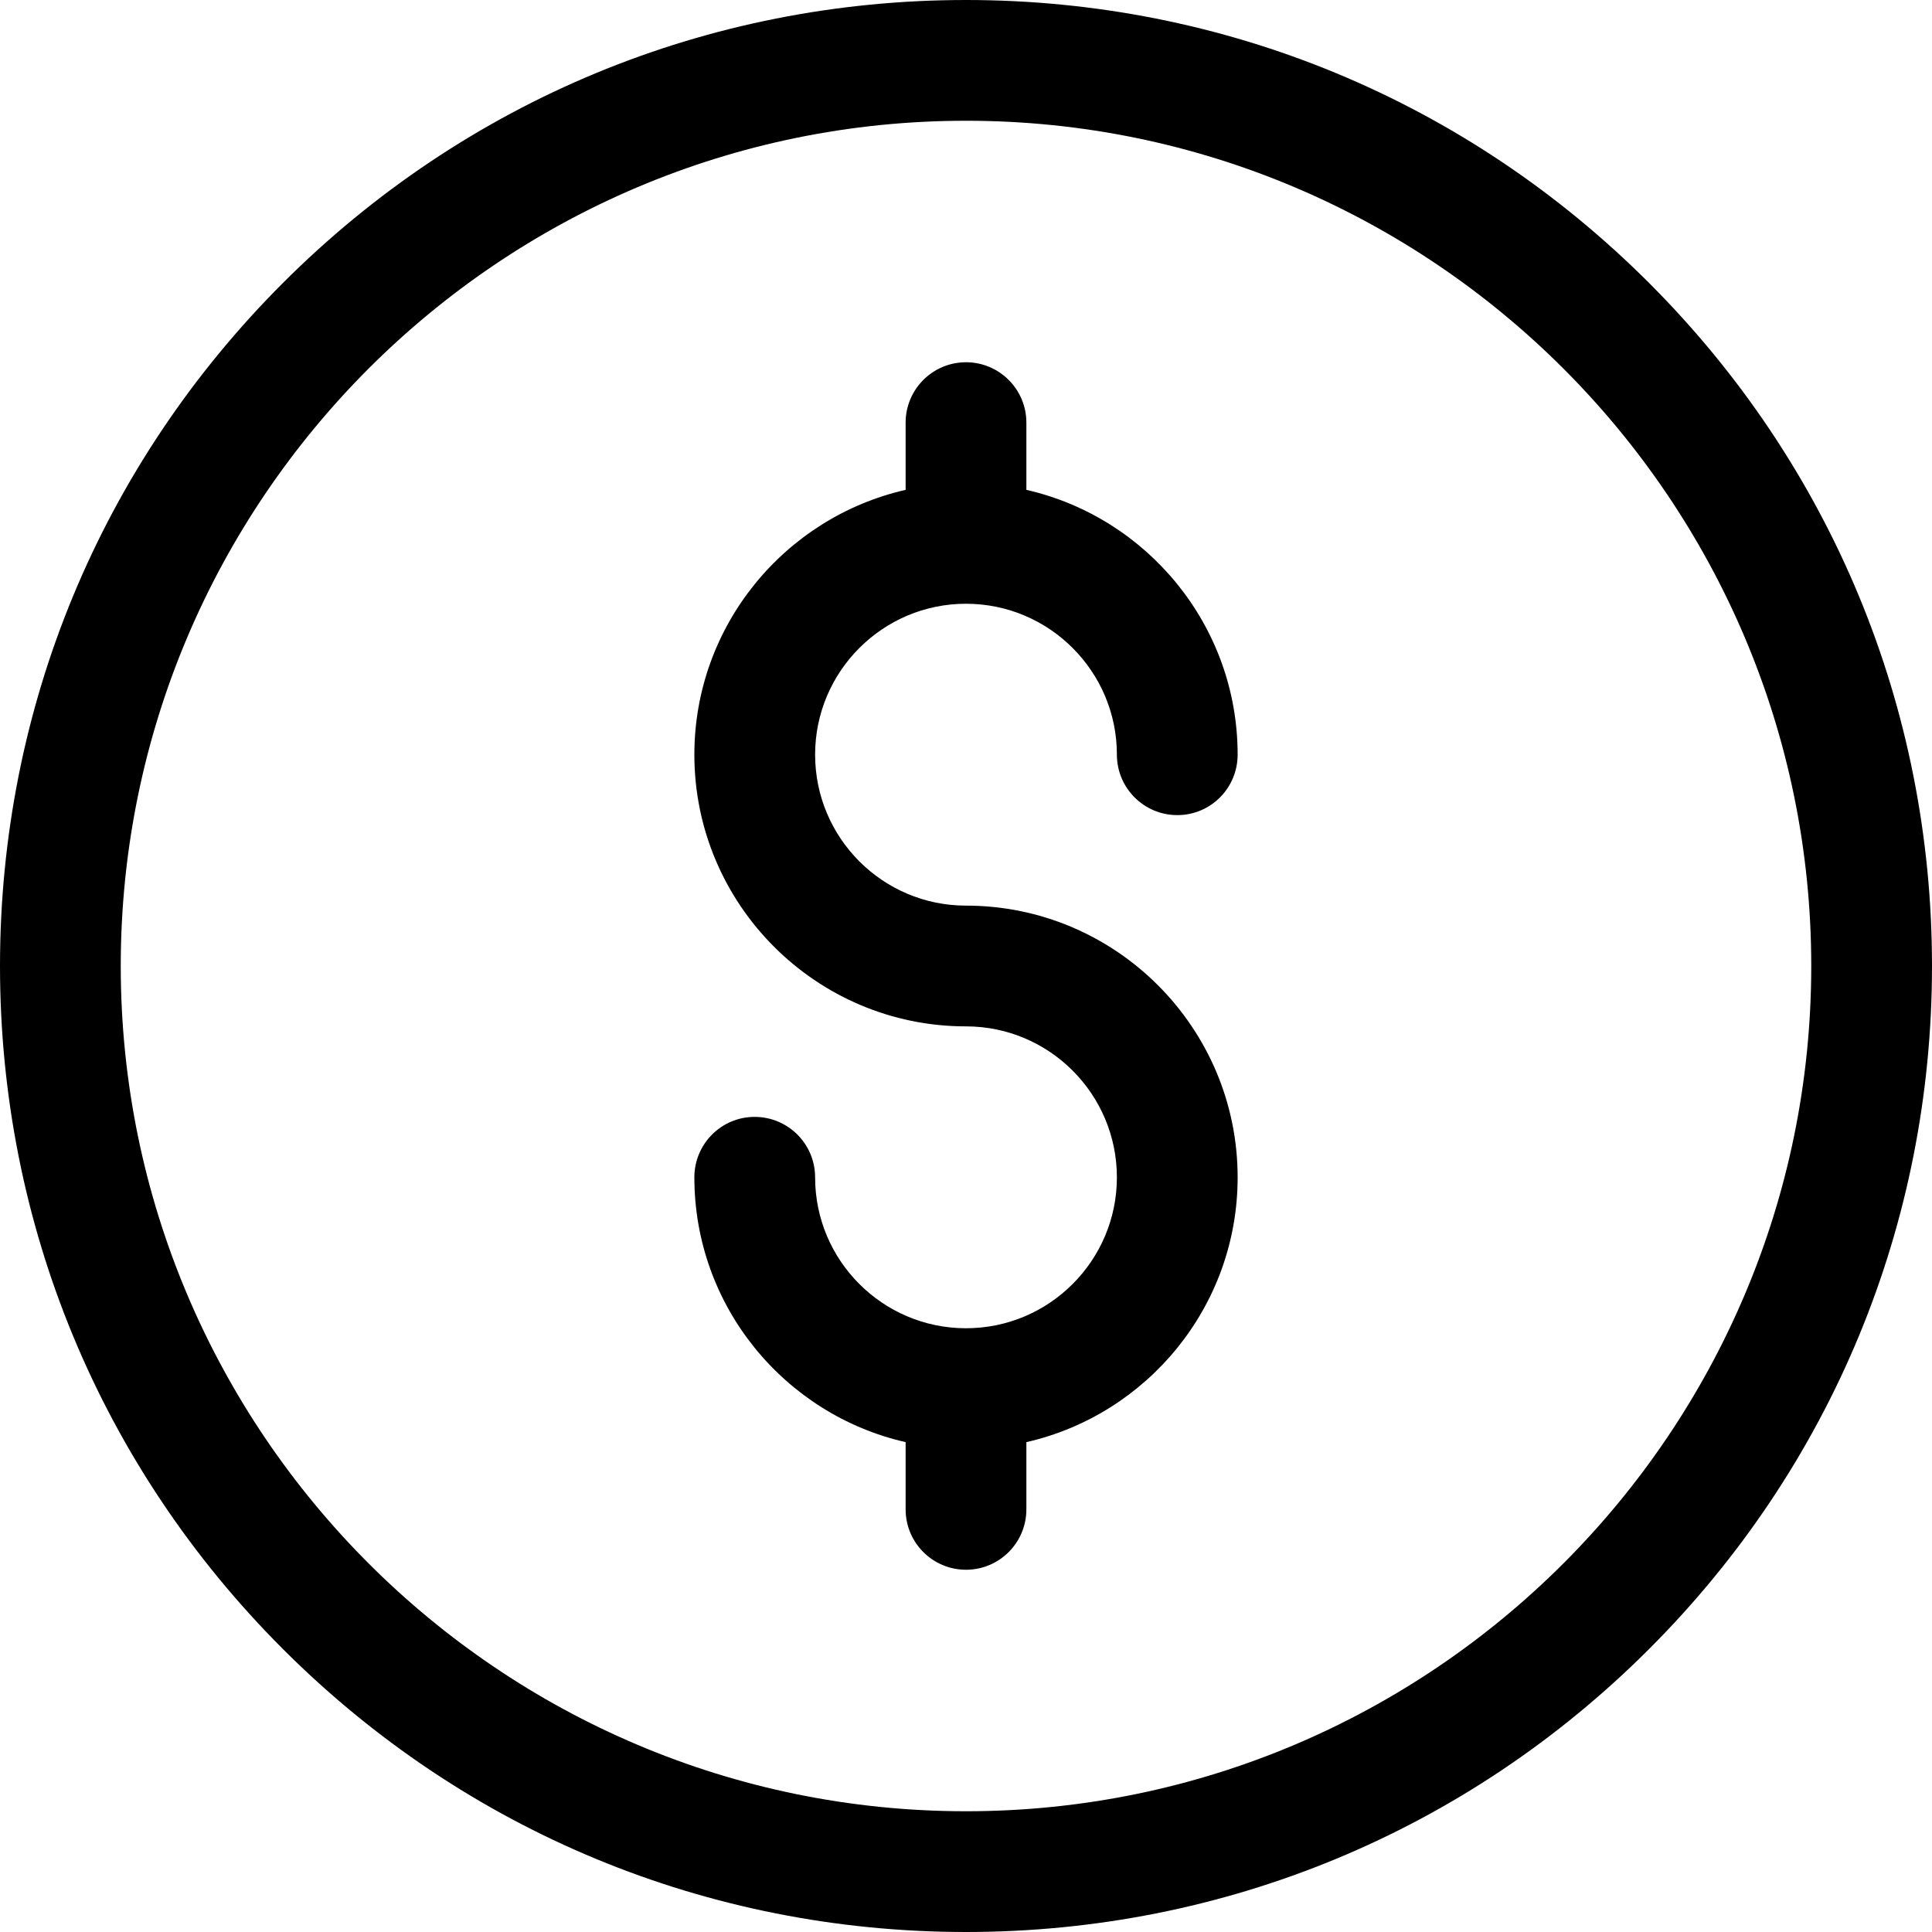 <svg width="20" height="20" viewBox="0 0 20 20" fill="none" xmlns="http://www.w3.org/2000/svg">
<path d="M10 20C7.329 20 4.818 18.96 2.929 17.071C1.04 15.182 0 12.671 0 10C0 7.329 1.04 4.818 2.929 2.929C4.818 1.04 7.329 0 10 0C12.671 0 15.182 1.04 17.071 2.929C18.96 4.818 20 7.329 20 10C20 12.671 18.96 15.182 17.071 17.071C15.182 18.96 12.671 20 10 20V20ZM10 1.25C5.175 1.25 1.25 5.175 1.25 10C1.25 14.825 5.175 18.75 10 18.75C14.825 18.75 18.75 14.825 18.75 10C18.75 5.175 14.825 1.25 10 1.25Z" fill="black"/>
<path d="M10 9.375C9.138 9.375 8.438 8.674 8.438 7.812C8.438 6.951 9.138 6.25 10 6.25C10.862 6.25 11.562 6.951 11.562 7.812C11.562 8.158 11.842 8.438 12.188 8.438C12.533 8.438 12.812 8.158 12.812 7.812C12.812 6.477 11.876 5.356 10.625 5.071V4.375C10.625 4.03 10.345 3.75 10 3.75C9.655 3.75 9.375 4.03 9.375 4.375V5.071C8.124 5.356 7.188 6.477 7.188 7.812C7.188 9.363 8.449 10.625 10 10.625C10.862 10.625 11.562 11.326 11.562 12.188C11.562 13.049 10.862 13.75 10 13.75C9.138 13.75 8.438 13.049 8.438 12.188C8.438 11.842 8.158 11.562 7.812 11.562C7.467 11.562 7.188 11.842 7.188 12.188C7.188 13.524 8.124 14.644 9.375 14.929V15.625C9.375 15.97 9.655 16.25 10 16.25C10.345 16.25 10.625 15.97 10.625 15.625V14.929C11.876 14.644 12.812 13.524 12.812 12.188C12.812 10.637 11.551 9.375 10 9.375Z" fill="black"/>
</svg>
